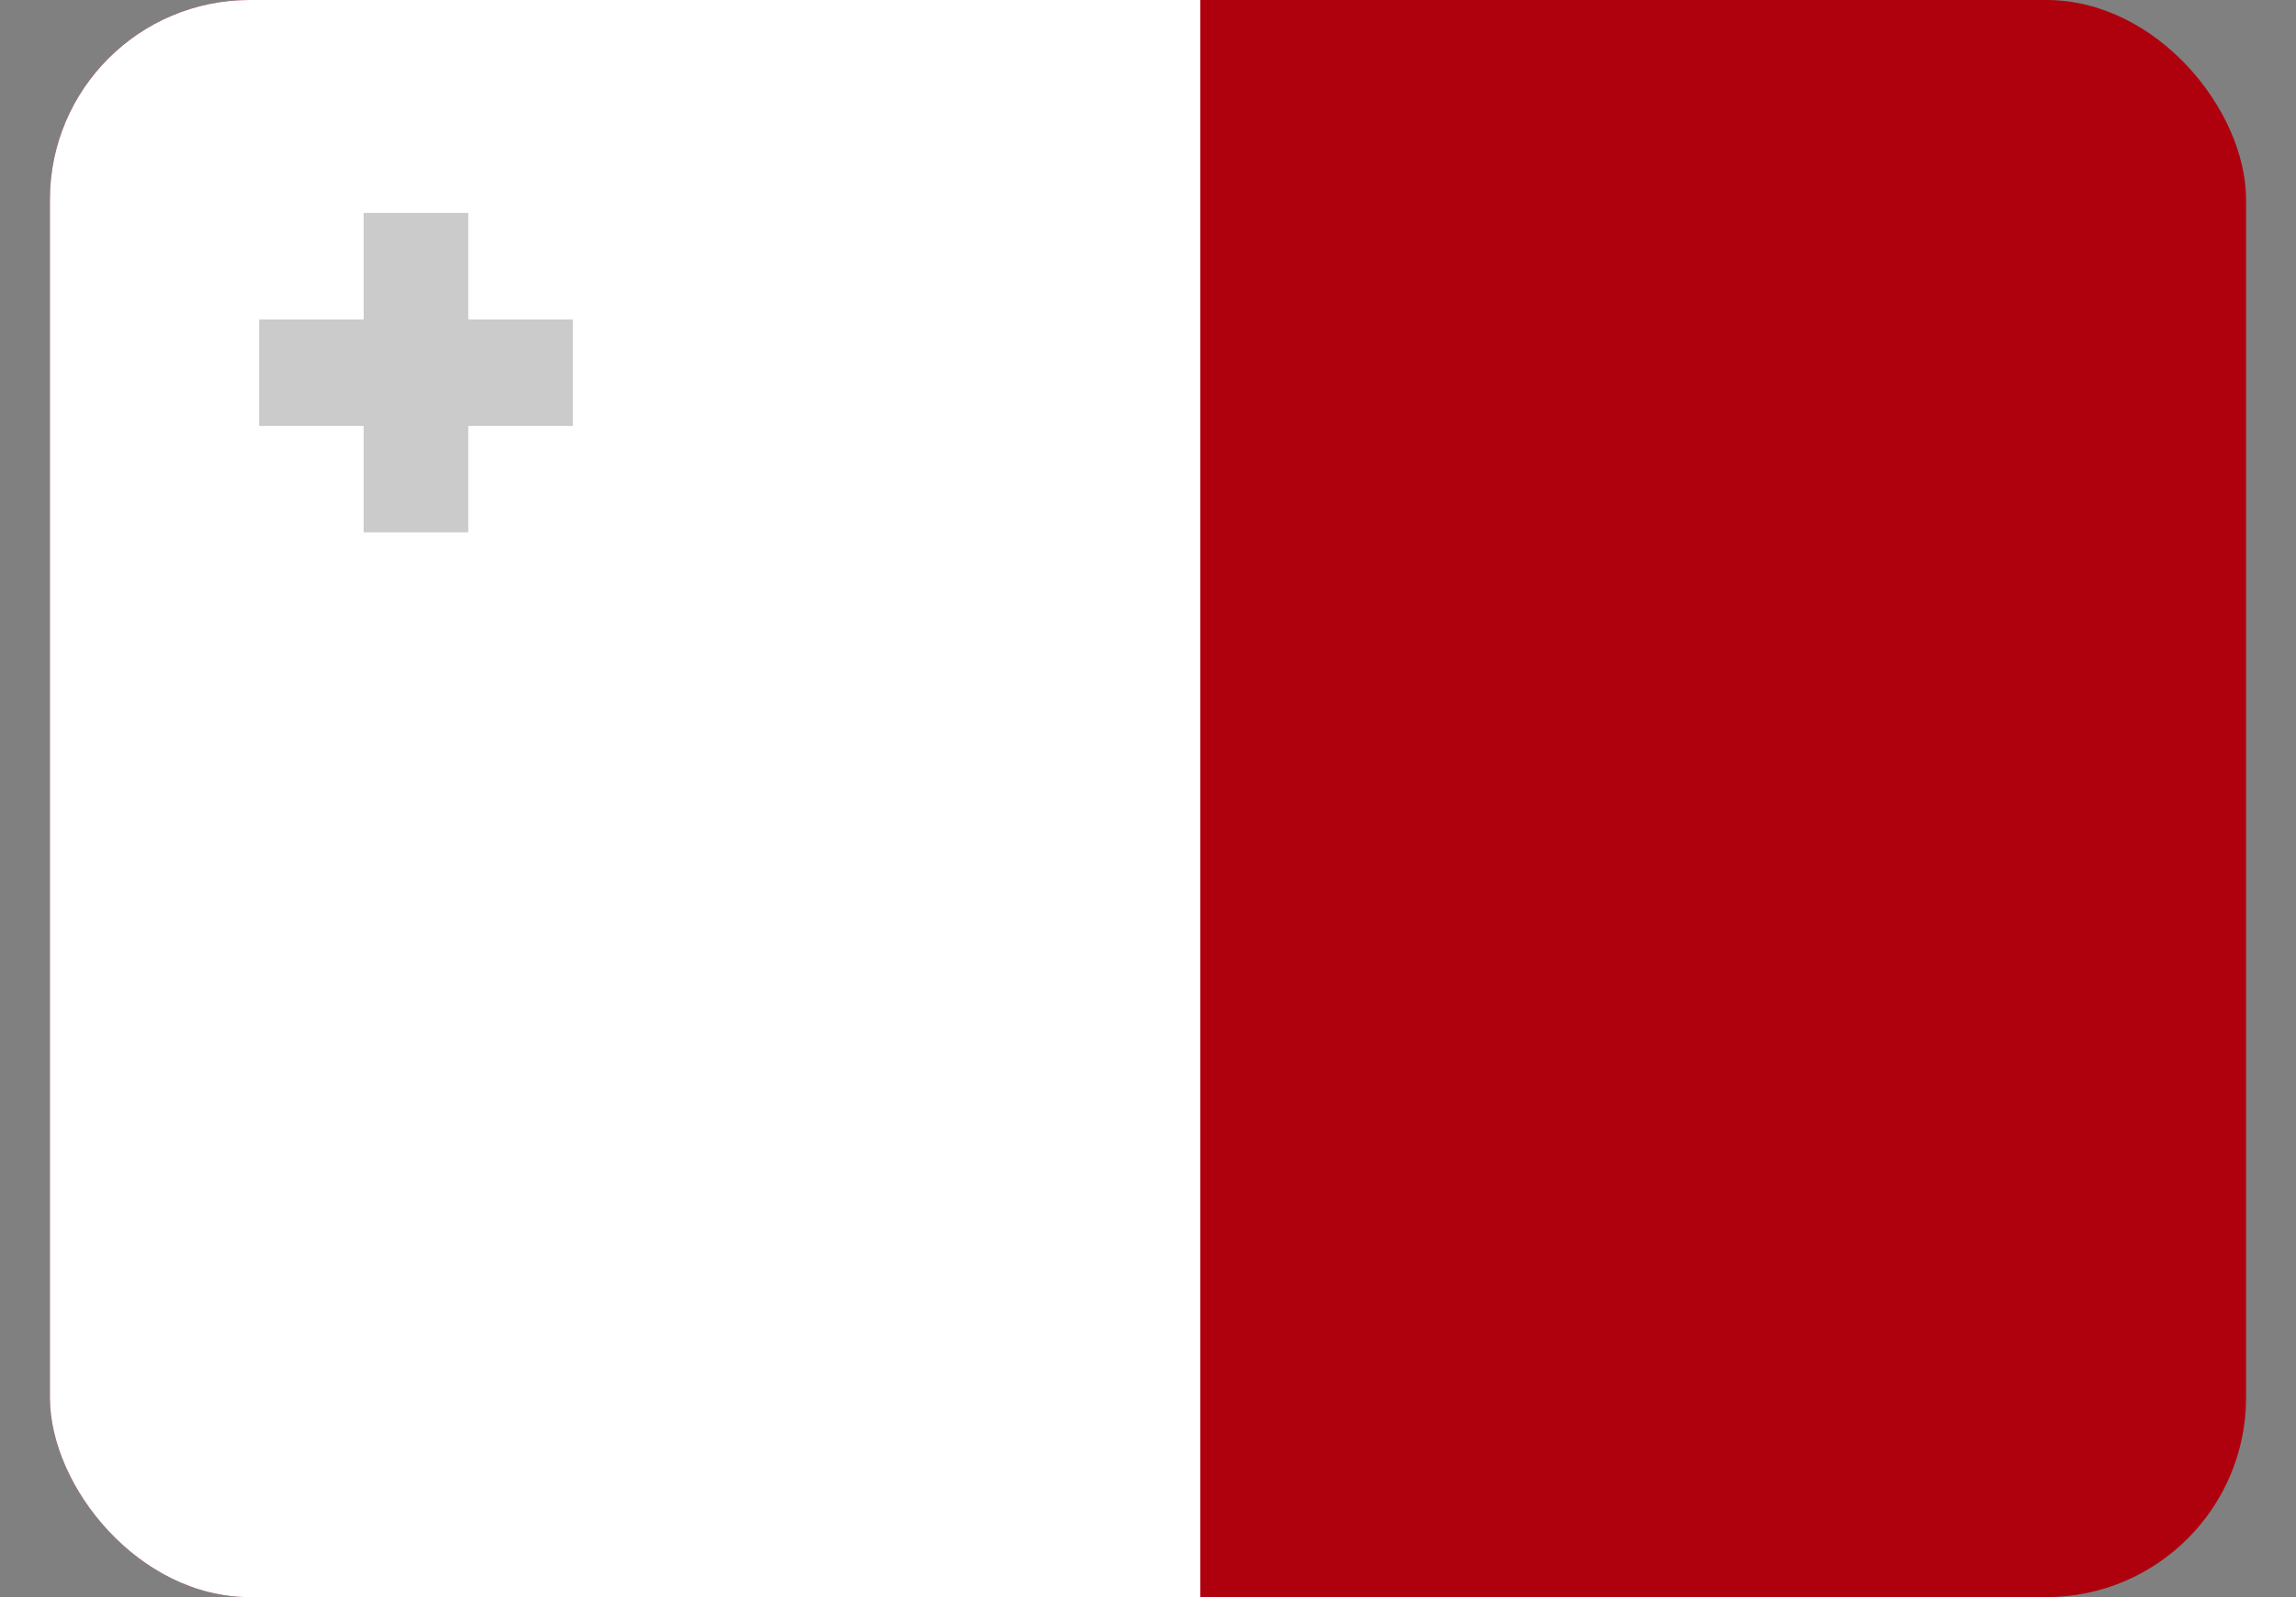 <svg width="23" height="16" viewBox="0 0 23 16" fill="none" xmlns="http://www.w3.org/2000/svg">
<rect x="0" y="0" width="23" height="16" fill="#808080" stroke="none"/>
<g clip-path="url(#clip0_1971_14215)">
<rect x="0.5" width="22" height="16" rx="2" fill="#AF010D"/>
<path fill-rule="evenodd" clip-rule="evenodd" d="M0.5 0H12.024V16H0.5V0Z" fill="white"/>
<path fill-rule="evenodd" clip-rule="evenodd" d="M3.643 3.2H2.596V4.267H3.643V5.333H4.691V4.267H5.739V3.2H4.691V2.133H3.643V3.2Z" fill="#CBCBCB"/>
</g>
<defs>
<clipPath id="clip0_1971_14215">
<rect x="0.5" width="22" height="16" rx="2" fill="white"/>
</clipPath>
</defs>
</svg>
